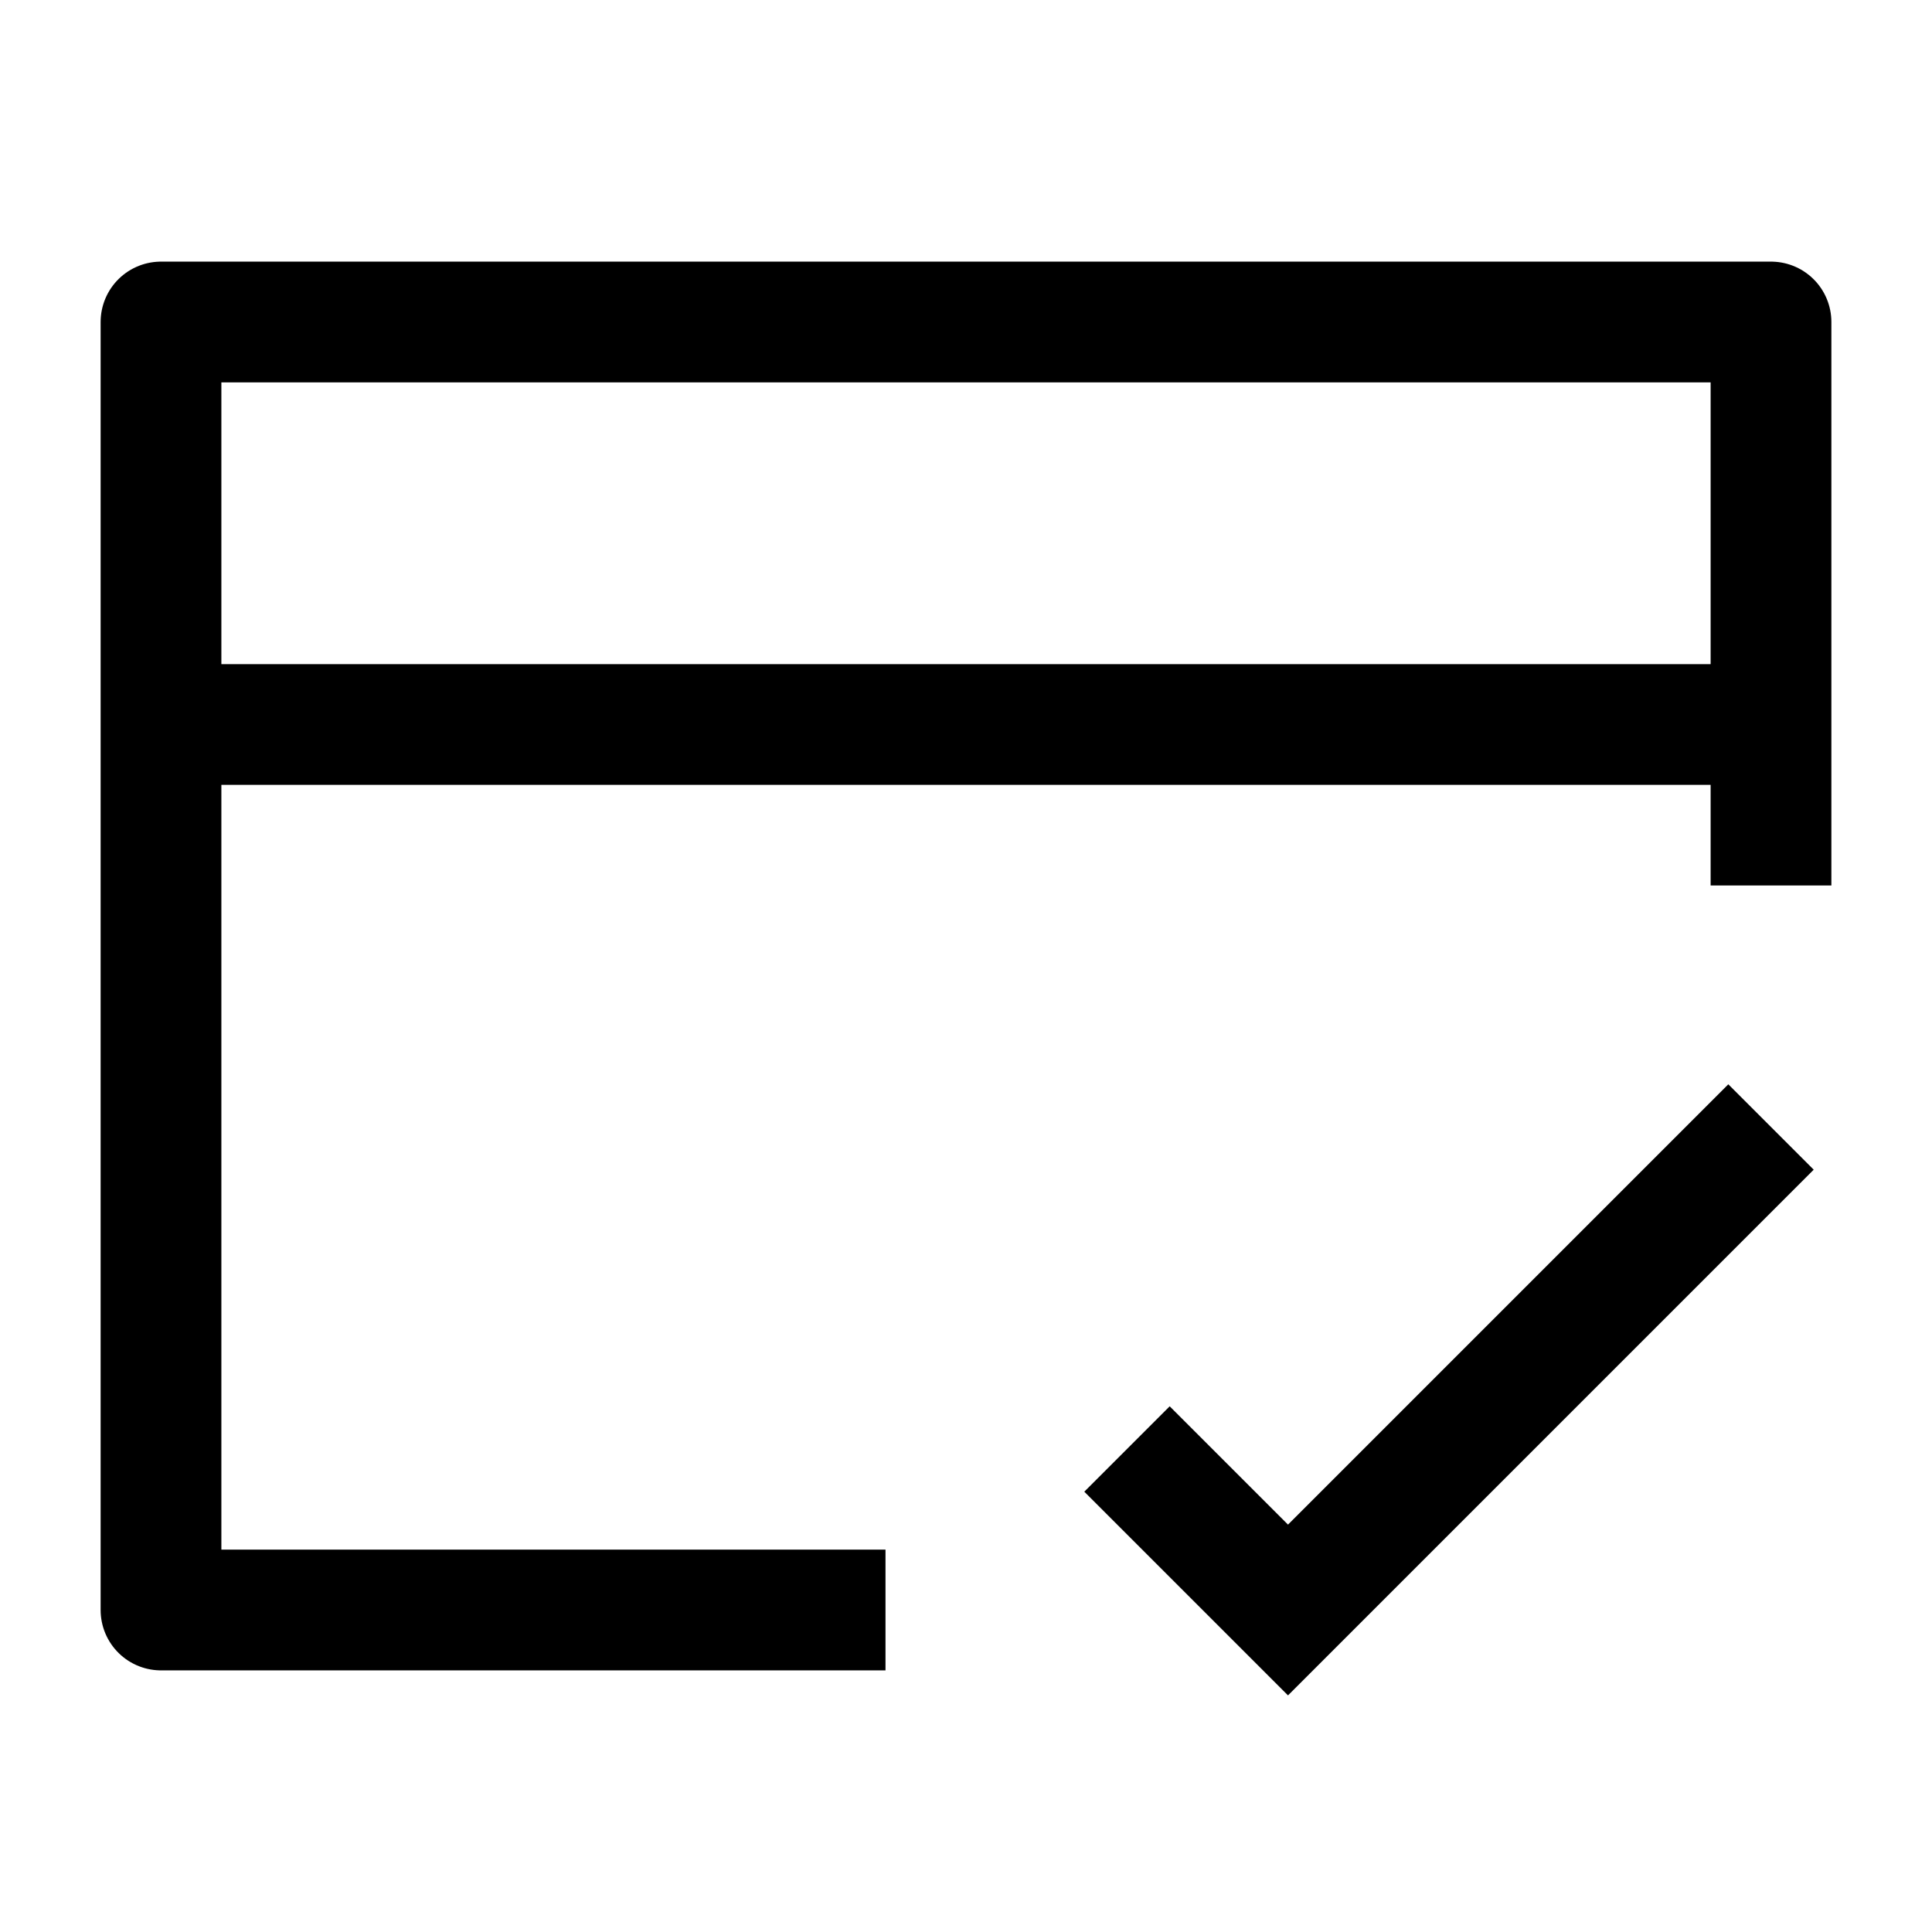 <svg width="24" height="24" viewBox="0 0 24 24" fill="none" xmlns="http://www.w3.org/2000/svg">
    <path d="M22 11V4H2V20H11" stroke="currentColor" stroke-width="1.5" stroke-linejoin="round"/>
    <path d="M2 9H22" stroke="currentColor" stroke-width="1.5" stroke-linejoin="round"/>
    <path d="M14 18L16 20L22 14" stroke="currentColor" stroke-width="1.5"/>
</svg>
